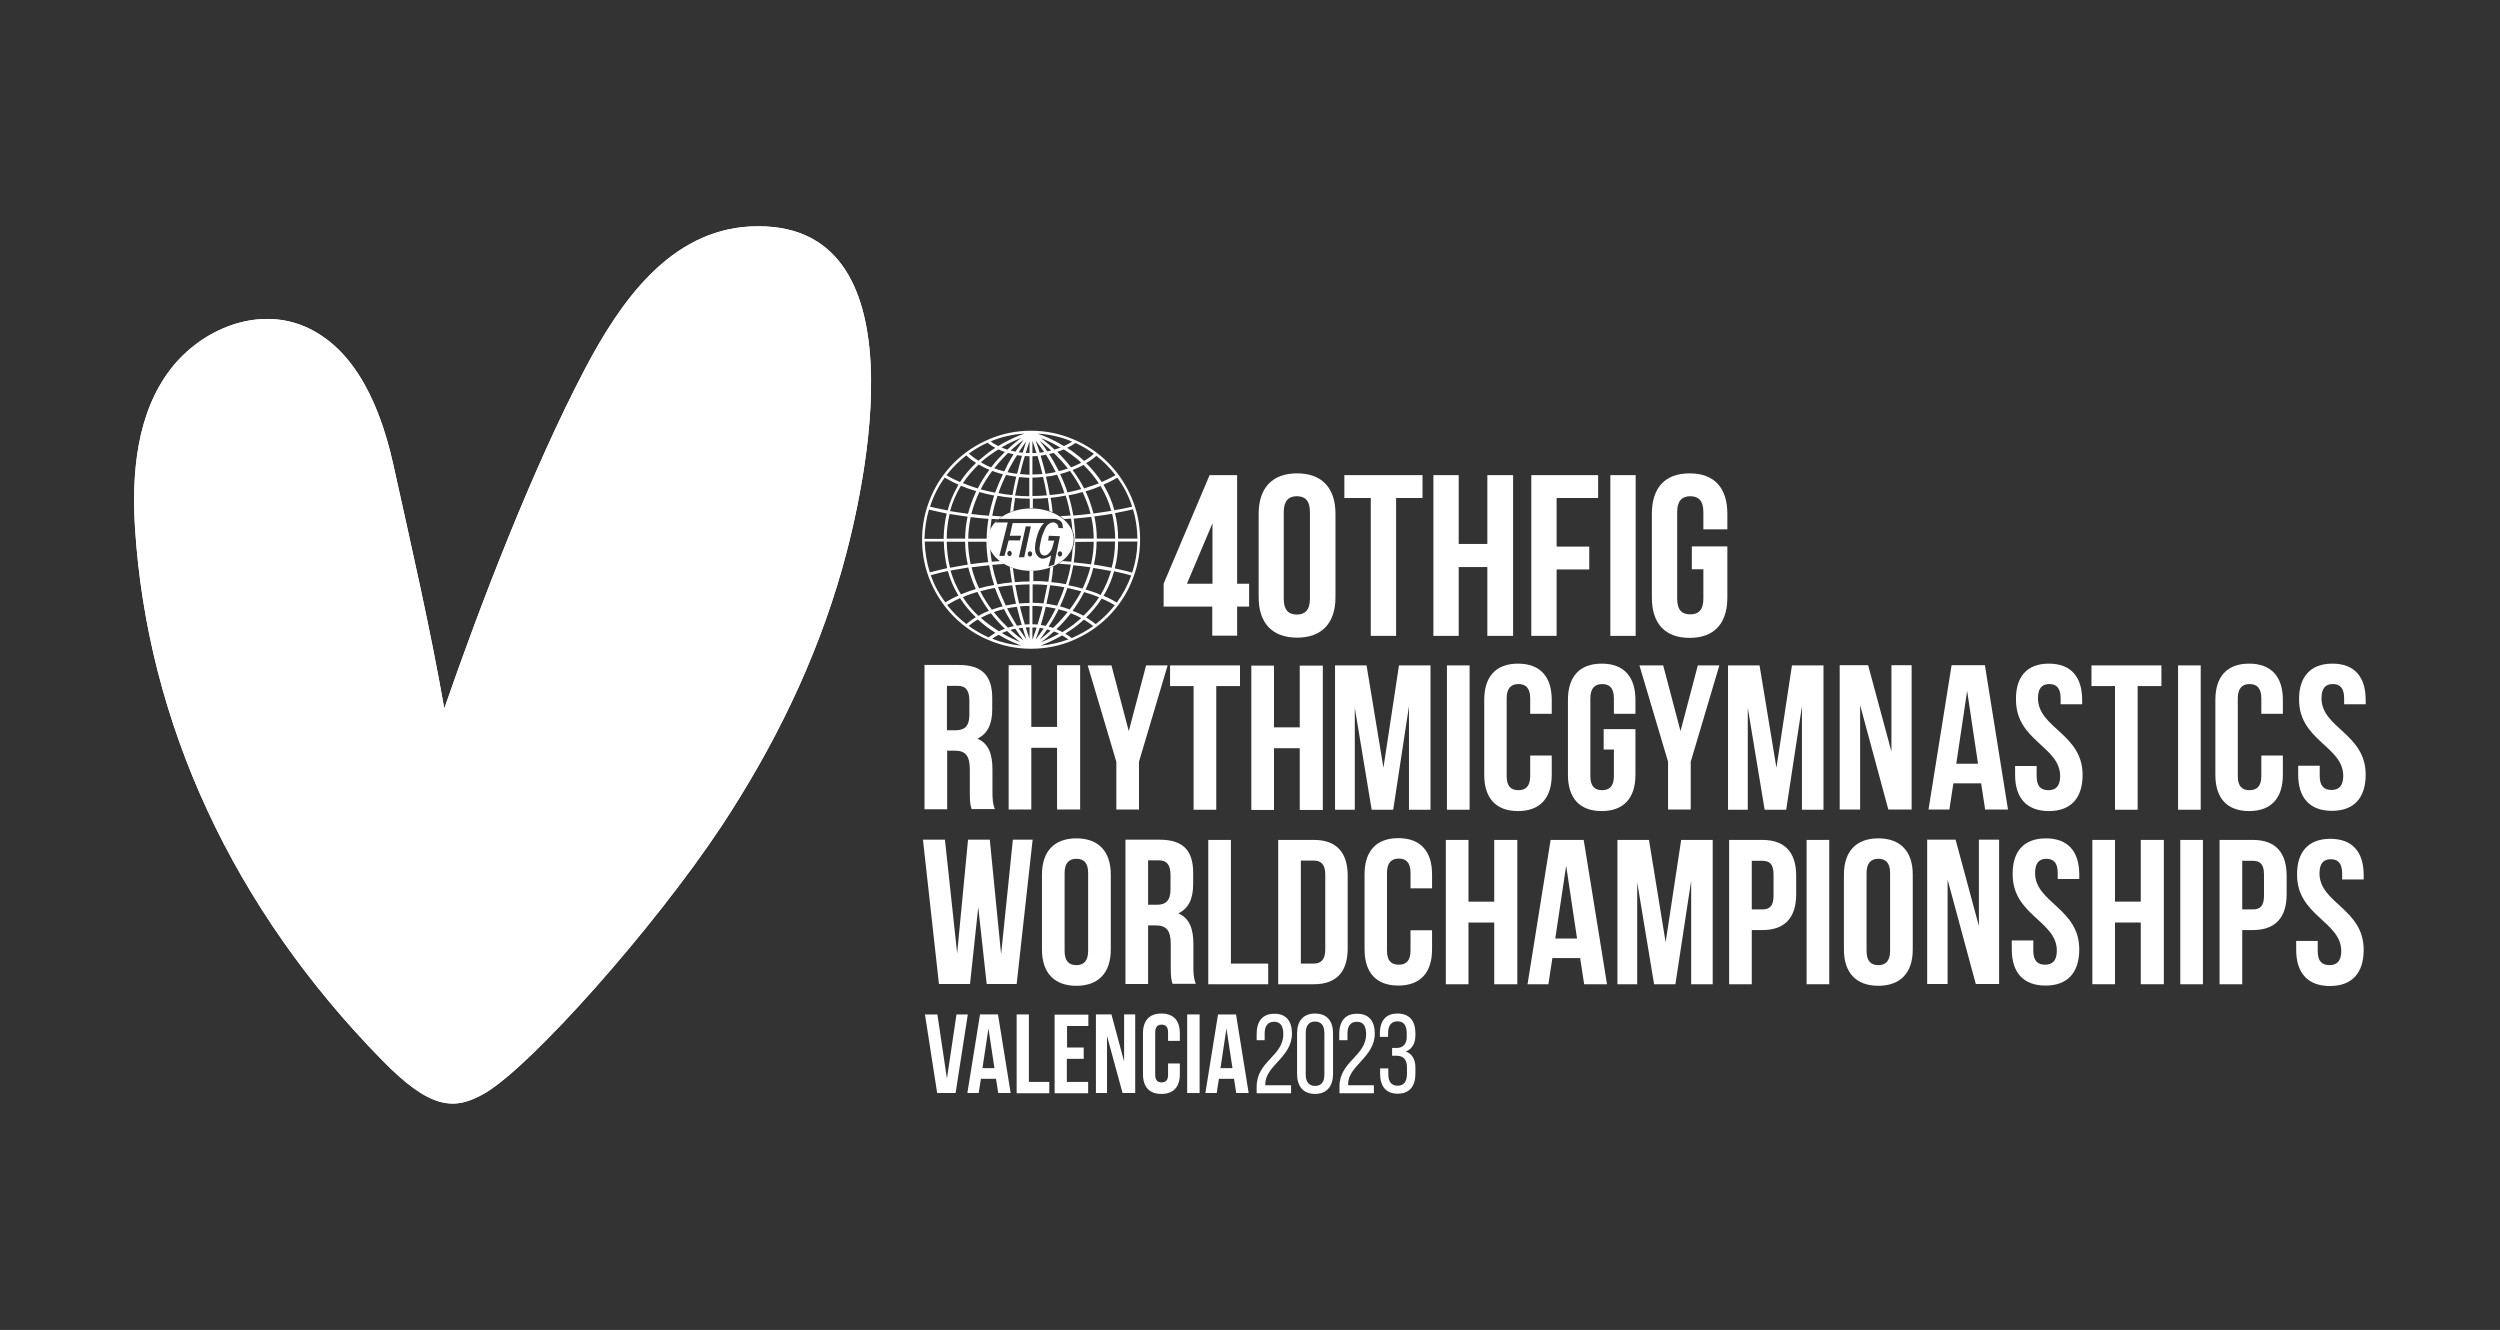 <?xml version="1.0" encoding="utf-8"?>
<!-- Generator: Adobe Illustrator 27.1.1, SVG Export Plug-In . SVG Version: 6.00 Build 0)  -->
<svg version="1.1" id="Layer_1" xmlns="http://www.w3.org/2000/svg" xmlns:xlink="http://www.w3.org/1999/xlink" x="0px" y="0px"
	 viewBox="0 0 1126 599" style="enable-background:new 0 0 1126 599;" xml:space="preserve">
<rect x="0" y="0" width="1126" height="599" fill="#333333" stroke="none"/>
<style type="text/css">
	.st0{fill:#BD2A2B;}
	.st1{fill:#007AC0;}
	.st2{fill:#AB3686;}
	.st3{fill:#6C3A8E;}
	
		.st4{clip-path:url(#SVGID_00000003105281635940224180000017423513634943223944_);fill:url(#SVGID_00000013190934385602223880000014908820567857057411_);}
	.st5{fill:#FFFFFF;stroke:#E95123;stroke-width:0.5;stroke-miterlimit:3.864;}
	.st6{fill:#E95123;}
	.st7{fill:#FFFFFF;}
	.st8{clip-path:url(#SVGID_00000168802791636562973790000007450467050746331564_);fill:#FFFFFF;}
	
		.st9{clip-path:url(#SVGID_00000052093328157887809250000001190221868953252002_);fill:url(#SVGID_00000093890913275750564210000009820415094008058810_);}
	.st10{fill:#FFFFFF;stroke:#E95123;stroke-width:2.07;stroke-miterlimit:3.864;}
	
		.st11{clip-path:url(#SVGID_00000181058436278262018730000010268939338074731695_);fill:url(#SVGID_00000071520798612515591860000005229540406438043067_);}
</style>
<g>
	<g>
		<path class="st7" d="M437.7,364.6c-0.6-1.7-0.9-2.7-0.9-8v-10.2c0-6-2-8.3-6.7-8.3h-3.5v26.4h-10.2v-65h15.4
			c10.6,0,15.1,4.9,15.1,14.9v5.1c0,6.7-2.1,11-6.7,13.2c5.1,2.1,6.8,7.1,6.8,13.8v10c0,3.2,0.1,5.5,1.1,7.9H437.7z M426.5,309v19.9
			h4c3.8,0,6.1-1.7,6.1-6.9v-6.4c0-4.6-1.6-6.7-5.2-6.7H426.5z"/>
		<path class="st7" d="M502.8,343.1l-12.9-43.4h10.7l7.8,29.6l7.8-29.6h9.7L513,343.1v21.5h-10.2V343.1z"/>
		<path class="st7" d="M527,299.7h31.5v9.3h-10.7v55.7h-10.2V309H527V299.7z"/>
		<path class="st7" d="M464.5,364.6h-10.2v-65h10.2v27.8h11.6v-27.8h10.4v65h-10.4v-27.8h-11.6V364.6z"/>
		<path class="st7" d="M623.1,345.8l7-46.1h14.2v65h-9.7v-46.6l-7.1,46.6h-9.7l-7.6-45.9v45.9h-8.9v-65h14.2L623.1,345.8z"/>
		<path class="st7" d="M651.7,299.7h10.2v65h-10.2V299.7z"/>
		<path class="st7" d="M698.9,340.4v8.6c0,10.4-5.2,16.3-15.2,16.3s-15.2-5.9-15.2-16.3v-33.8c0-10.4,5.2-16.3,15.2-16.3
			s15.2,5.9,15.2,16.3v6.3h-9.7v-7c0-4.6-2-6.4-5.3-6.4c-3.2,0-5.3,1.8-5.3,6.4v35.1c0,4.6,2,6.3,5.3,6.3c3.2,0,5.3-1.7,5.3-6.3
			v-9.3H698.9z"/>
		<path class="st7" d="M722.3,328.4h14.3V349c0,10.4-5.2,16.3-15.2,16.3s-15.2-5.9-15.2-16.3v-33.8c0-10.4,5.2-16.3,15.2-16.3
			s15.2,5.9,15.2,16.3v6.3h-9.7v-7c0-4.6-2-6.4-5.3-6.4c-3.2,0-5.3,1.8-5.3,6.4v35.1c0,4.6,2,6.3,5.3,6.3c3.2,0,5.3-1.7,5.3-6.3v-12
			h-4.6V328.4z"/>
		<path class="st7" d="M751.3,343.1l-12.9-43.4h10.7l7.8,29.6l7.8-29.6h9.7l-12.9,43.4v21.5h-10.2V343.1z"/>
		<path class="st7" d="M800.1,345.8l7-46.1h14.2v65h-9.7v-46.6l-7.1,46.6h-9.7l-7.6-45.9v45.9h-8.9v-65h14.2L800.1,345.8z"/>
		<path class="st7" d="M837.8,317.6v47h-9.2v-65h12.8l10.5,38.9v-38.9h9.1v65h-10.5L837.8,317.6z"/>
		<path class="st7" d="M904.4,364.6h-10.3l-1.8-11.8h-12.5l-1.8,11.8h-9.4l10.4-65H894L904.4,364.6z M881.1,344h9.8l-4.9-32.8
			L881.1,344z"/>
		<path class="st7" d="M922.8,298.9c9.9,0,15,5.9,15,16.3v2h-9.7v-2.7c0-4.6-1.9-6.4-5.1-6.4c-3.2,0-5.1,1.8-5.1,6.4
			C918,328,938,330.5,938,349c0,10.4-5.2,16.3-15.2,16.3c-10,0-15.2-5.9-15.2-16.3v-4h9.7v4.6c0,4.6,2,6.3,5.3,6.3
			c3.2,0,5.3-1.7,5.3-6.3c0-13.4-19.9-15.9-19.9-34.4C907.8,304.9,912.9,298.9,922.8,298.9z"/>
		<path class="st7" d="M942,299.7h31.5v9.3h-10.7v55.7h-10.2V309H942V299.7z"/>
		<path class="st7" d="M981,299.7h10.2v65H981V299.7z"/>
		<path class="st7" d="M1028.2,340.4v8.6c0,10.4-5.2,16.3-15.2,16.3c-10,0-15.2-5.9-15.2-16.3v-33.8c0-10.4,5.2-16.3,15.2-16.3
			c10,0,15.2,5.9,15.2,16.3v6.3h-9.7v-7c0-4.6-2-6.4-5.3-6.4c-3.2,0-5.3,1.8-5.3,6.4v35.1c0,4.6,2,6.3,5.3,6.3
			c3.2,0,5.3-1.7,5.3-6.3v-9.3H1028.2z"/>
		<path class="st7" d="M1050.5,298.9c9.9,0,15,5.9,15,16.3v2h-9.7v-2.7c0-4.6-1.9-6.4-5.1-6.4c-3.2,0-5.1,1.8-5.1,6.4
			c0,13.4,19.9,15.9,19.9,34.4c0,10.4-5.2,16.3-15.2,16.3c-10,0-15.2-5.9-15.2-16.3v-4h9.7v4.6c0,4.6,2,6.3,5.3,6.3
			c3.2,0,5.3-1.7,5.3-6.3c0-13.4-19.9-15.9-19.9-34.4C1035.4,304.9,1040.6,298.9,1050.5,298.9z"/>
		<path class="st7" d="M573.8,364.8h-10.2v-65h10.2v27.8h11.6v-27.8h10.4v65h-10.4v-27.8h-11.6V364.8z"/>
	</g>
	<g>
		<path class="st7" d="M440.6,408.6l-3.7,34.6h-14l-7.2-65h9.9l5.5,51.2l4.9-51.2h9.8l5.1,51.6l5.3-51.6h8.9l-7.2,65h-13.5
			L440.6,408.6z"/>
		<path class="st7" d="M469.3,393.9c0-10.4,5.5-16.3,15.5-16.3c10,0,15.5,5.9,15.5,16.3v33.8c0,10.4-5.5,16.3-15.5,16.3
			c-10,0-15.5-5.9-15.5-16.3V393.9z M479.5,428.3c0,4.6,2,6.4,5.3,6.4c3.2,0,5.3-1.8,5.3-6.4v-35.1c0-4.6-2-6.4-5.3-6.4
			c-3.2,0-5.3,1.8-5.3,6.4V428.3z"/>
		<path class="st7" d="M528.2,443.3c-0.6-1.7-0.9-2.7-0.9-8v-10.2c0-6-2-8.3-6.7-8.3h-3.5v26.4h-10.2v-65h15.4
			c10.6,0,15.1,4.9,15.1,14.9v5.1c0,6.7-2.1,11-6.7,13.2c5.1,2.1,6.8,7.1,6.8,13.8v10c0,3.2,0.1,5.5,1.1,7.9H528.2z M517.1,387.6
			v19.9h4c3.8,0,6.1-1.7,6.1-6.9v-6.4c0-4.6-1.6-6.7-5.2-6.7H517.1z"/>
		<path class="st7" d="M544.2,378.3h10.2V434h16.8v9.3h-27V378.3z"/>
		<path class="st7" d="M575.7,378.3h16.1c10.2,0,15.2,5.7,15.2,16.1v32.8c0,10.4-5,16.1-15.2,16.1h-16.1V378.3z M585.9,387.6V434
			h5.8c3.2,0,5.2-1.7,5.2-6.3v-33.8c0-4.6-1.9-6.3-5.2-6.3H585.9z"/>
		<path class="st7" d="M645,419v8.6c0,10.4-5.2,16.3-15.2,16.3s-15.2-5.9-15.2-16.3v-33.8c0-10.4,5.2-16.3,15.2-16.3
			s15.2,5.9,15.2,16.3v6.3h-9.7v-7c0-4.6-2-6.4-5.3-6.4c-3.2,0-5.3,1.8-5.3,6.4v35.1c0,4.6,2,6.3,5.3,6.3c3.2,0,5.3-1.7,5.3-6.3V419
			H645z"/>
		<path class="st7" d="M661.4,443.3h-10.2v-65h10.2v27.8H673v-27.8h10.4v65H673v-27.8h-11.6V443.3z"/>
		<path class="st7" d="M723.8,443.3h-10.3l-1.8-11.8h-12.5l-1.8,11.8h-9.4l10.4-65h14.9L723.8,443.3z M700.5,422.7h9.8l-4.9-32.8
			L700.5,422.7z"/>
		<path class="st7" d="M750.2,424.4l7-46.1h14.2v65h-9.7v-46.6l-7.1,46.6H745l-7.6-45.9v45.9h-8.9v-65h14.2L750.2,424.4z"/>
		<path class="st7" d="M809,394.4v8.4c0,10.4-5,16.1-15.2,16.1H789v24.4h-10.2v-65h15C804,378.3,809,384,809,394.4z M789,387.6v22
			h4.8c3.2,0,5-1.5,5-6.1v-9.7c0-4.6-1.8-6.1-5-6.1H789z"/>
		<path class="st7" d="M813.7,378.3h10.2v65h-10.2V378.3z"/>
		<path class="st7" d="M830.5,393.9c0-10.4,5.5-16.3,15.5-16.3s15.5,5.9,15.5,16.3v33.8c0,10.4-5.5,16.3-15.5,16.3
			s-15.5-5.9-15.5-16.3V393.9z M840.7,428.3c0,4.6,2,6.4,5.3,6.4c3.2,0,5.3-1.8,5.3-6.4v-35.1c0-4.6-2-6.4-5.3-6.4
			c-3.2,0-5.3,1.8-5.3,6.4V428.3z"/>
		<path class="st7" d="M877.2,396.2v47H868v-65h12.8l10.5,38.9v-38.9h9.1v65h-10.5L877.2,396.2z"/>
		<path class="st7" d="M921.5,377.6c9.9,0,15,5.9,15,16.3v2h-9.7v-2.7c0-4.6-1.9-6.4-5.1-6.4c-3.2,0-5.1,1.8-5.1,6.4
			c0,13.4,19.9,15.9,19.9,34.4c0,10.4-5.2,16.3-15.2,16.3c-10,0-15.2-5.9-15.2-16.3v-4h9.7v4.6c0,4.6,2,6.3,5.3,6.3
			c3.2,0,5.3-1.7,5.3-6.3c0-13.4-19.9-15.9-19.9-34.4C906.4,383.5,911.5,377.6,921.5,377.6z"/>
		<path class="st7" d="M952.6,443.3h-10.2v-65h10.2v27.8h11.6v-27.8h10.4v65h-10.4v-27.8h-11.6V443.3z"/>
		<path class="st7" d="M982,378.3h10.2v65H982V378.3z"/>
		<path class="st7" d="M1029.9,394.4v8.4c0,10.4-5,16.1-15.2,16.1h-4.8v24.4h-10.2v-65h15C1024.9,378.3,1029.9,384,1029.9,394.4z
			 M1009.9,387.6v22h4.8c3.2,0,5-1.5,5-6.1v-9.7c0-4.6-1.8-6.1-5-6.1H1009.9z"/>
		<path class="st7" d="M1049.6,377.8c9.9,0,15,5.9,15,16.3v2h-9.7v-2.7c0-4.6-1.9-6.4-5.1-6.4c-3.2,0-5.1,1.8-5.1,6.4
			c0,13.4,19.9,15.9,19.9,34.4c0,10.4-5.2,16.3-15.2,16.3c-10,0-15.2-5.9-15.2-16.3v-4h9.7v4.6c0,4.6,2,6.3,5.3,6.3
			c3.2,0,5.3-1.7,5.3-6.3c0-13.4-19.9-15.9-19.9-34.4C1034.5,383.8,1039.6,377.8,1049.6,377.8z"/>
	</g>
	<g>
		<g>
			<path class="st7" d="M426.5,485.8l4.3-28.9h5.1l-5.5,35.4h-8.3l-5.5-35.4h5.6L426.5,485.8z"/>
			<path class="st7" d="M455.2,492.3h-5.6l-1-6.4h-6.8l-1,6.4h-5.1l5.7-35.4h8.1L455.2,492.3z M442.5,481.1h5.4l-2.7-17.9
				L442.5,481.1z"/>
			<path class="st7" d="M457.8,456.9h5.6v30.4h9.2v5.1h-14.7V456.9z"/>
			<path class="st7" d="M480.5,471.8h7.6v5.1h-7.6v10.4h9.6v5.1H475v-35.4h15.2v5.1h-9.6V471.8z"/>
			<path class="st7" d="M498.6,466.6v25.7h-5v-35.4h7l5.7,21.2v-21.2h5v35.4h-5.7L498.6,466.6z"/>
			<path class="st7" d="M531.4,479.1v4.7c0,5.7-2.8,8.9-8.3,8.9c-5.5,0-8.3-3.2-8.3-8.9v-18.4c0-5.7,2.8-8.9,8.3-8.9
				c5.5,0,8.3,3.2,8.3,8.9v3.4h-5.3V465c0-2.5-1.1-3.5-2.9-3.5c-1.8,0-2.9,1-2.9,3.5v19.1c0,2.5,1.1,3.4,2.9,3.4
				c1.8,0,2.9-0.9,2.9-3.4v-5.1H531.4z"/>
			<path class="st7" d="M534.7,456.9h5.6v35.4h-5.6V456.9z"/>
			<path class="st7" d="M562.4,492.3h-5.6l-1-6.4H549l-1,6.4h-5.1l5.7-35.4h8.1L562.4,492.3z M549.7,481.1h5.4l-2.7-17.9
				L549.7,481.1z"/>
			<path class="st7" d="M581.9,465.5c0,10.7-12,14.5-12,22.7v0.6h11.6v3.6H566v-3c0-11.4,12-13.7,12-23.6c0-3.6-1.2-5.6-4.2-5.6
				c-2.9,0-4.2,2.1-4.2,5.2v3.1H566v-2.9c0-5.4,2.5-9,7.9-9C579.4,456.5,581.9,460.1,581.9,465.5z"/>
			<path class="st7" d="M584.2,465.4c0-5.4,2.7-8.9,8.1-8.9c5.5,0,8.1,3.5,8.1,8.9v18.3c0,5.4-2.7,9-8.1,9c-5.4,0-8.1-3.5-8.1-9
				V465.4z M588.1,484c0,3.2,1.4,5.1,4.2,5.1c2.9,0,4.2-1.9,4.2-5.1v-18.7c0-3.2-1.3-5.2-4.2-5.2c-2.8,0-4.2,1.9-4.2,5.2V484z"/>
			<path class="st7" d="M619.2,465.5c0,10.7-12,14.5-12,22.7v0.6h11.6v3.6h-15.5v-3c0-11.4,12-13.7,12-23.6c0-3.6-1.2-5.6-4.2-5.6
				c-2.9,0-4.2,2.1-4.2,5.2v3.1h-3.7v-2.9c0-5.4,2.5-9,7.9-9C616.7,456.5,619.2,460.1,619.2,465.5z"/>
			<path class="st7" d="M637.5,465.4v0.9c0,3.6-1.5,6.2-4.3,7.3c3,1.1,4.3,3.8,4.3,7.3v2.7c0,5.4-2.5,9-8,9c-5.4,0-7.9-3.5-7.9-9
				v-2.4h3.7v2.7c0,3.2,1.3,5.1,4.2,5.1c2.9,0,4.2-1.9,4.2-5.5v-2.7c0-3.5-1.5-5.2-4.5-5.3H627v-3.5h2.3c2.6-0.1,4.3-1.8,4.3-4.9
				v-1.6c0-3.6-1.3-5.5-4.2-5.5c-2.8,0-4.2,2-4.2,5.2v1.8h-3.7v-1.6c0-5.4,2.5-8.9,7.9-8.9C635,456.5,637.5,460,637.5,465.4z"/>
		</g>
	</g>
	<g>
		<defs>
			<path id="SVGID_00000122686698530869730710000012377536478059257235_" d="M60.8,237.6c-1.5-24.2,0.7-51.5,16.1-71.4
				c13.7-17.8,38.6-28.3,60.2-19.2c19,8.1,32.7,28.8,40.1,62.5c8.8,39.8,16.5,73.2,22.9,109.6c16.5-47.6,39.9-108.3,63.4-153
				c15.9-30.2,38.2-62.3,74.6-64.1c78.3-3.7,52,116.2,41.1,154.5c-11.8,41.4-30.6,79.8-54.3,115.7c-30.5,46-85.4,107.7-106.4,120.1
				c-14,8.2-24.8,7.3-46.5-14.9C105.3,409.4,66.4,326.1,60.8,237.6z"/>
		</defs>
		<use xlink:href="#SVGID_00000122686698530869730710000012377536478059257235_"  style="overflow:visible;fill:#FFFFFF;"/>
		<clipPath id="SVGID_00000019639099860328047730000007119817148129972396_">
			<use xlink:href="#SVGID_00000122686698530869730710000012377536478059257235_"  style="overflow:visible;"/>
		</clipPath>
		
			<rect x="-21.6" y="65.1" style="clip-path:url(#SVGID_00000019639099860328047730000007119817148129972396_);fill:#FFFFFF;" width="551.8" height="582"/>
	</g>
	<g>
		<g>
			<path class="st7" d="M524.1,262.9l20.7-48.9h12.4v48.9h5.4v10.3h-5.4v13.1h-11.2v-13.1h-21.9V262.9z M546.1,262.9v-27.2
				l-11.5,27.2H546.1z"/>
			<path class="st7" d="M566.9,231.4c0-11.6,6.1-18.2,17.3-18.2s17.3,6.6,17.3,18.2V269c0,11.6-6.1,18.2-17.3,18.2
				s-17.3-6.6-17.3-18.2V231.4z M578.2,269.7c0,5.2,2.3,7.1,5.9,7.1c3.6,0,5.9-2,5.9-7.1v-39.1c0-5.2-2.3-7.1-5.9-7.1
				c-3.6,0-5.9,2-5.9,7.1V269.7z"/>
			<path class="st7" d="M605.5,214h35.2v10.3h-11.9v62.1h-11.4v-62.1h-11.9V214z"/>
			<path class="st7" d="M657,286.4h-11.4V214H657v31h12.9v-31h11.6v72.4h-11.6v-31H657V286.4z"/>
		</g>
		<path class="st7" d="M701.1,246.2h14.7v10.3h-14.7v29.9h-11.4V214h30.1v10.3h-18.7V246.2z"/>
		<path class="st7" d="M725.3,214h11.4v72.4h-11.4V214z"/>
		<path class="st7" d="M762,246.1H778v23c0,11.6-5.8,18.2-17,18.2c-11.2,0-17-6.6-17-18.2v-37.7c0-11.6,5.8-18.2,17-18.2
			c11.2,0,17,6.6,17,18.2v7h-10.8v-7.8c0-5.2-2.3-7.1-5.9-7.1c-3.6,0-5.9,2-5.9,7.1v39.1c0,5.2,2.3,7,5.9,7c3.6,0,5.9-1.9,5.9-7
			v-13.3H762V246.1z"/>
	</g>
</g>
<g>
	<g>
		<defs>
			<path id="SVGID_00000017486951120302834020000003619193073034504632_" d="M60.8-389.4c-1.5-24.2,0.7-51.5,16.1-71.4
				c13.7-17.8,38.6-28.3,60.2-19.2c19,8.1,32.7,28.8,40.1,62.5c8.8,39.8,16.5,73.2,22.9,109.6c16.5-47.6,39.9-108.3,63.4-153
				c15.9-30.2,38.2-62.3,74.6-64.1c78.3-3.7,52,116.2,41.1,154.5c-11.8,41.4-30.6,79.8-54.3,115.7c-30.5,46-85.4,107.7-106.4,120.1
				c-14,8.2-24.8,7.3-46.5-14.9C105.3-217.5,66.4-300.8,60.8-389.4z"/>
		</defs>
		<clipPath id="SVGID_00000104694753822567428820000009219093694757091996_">
			<use xlink:href="#SVGID_00000017486951120302834020000003619193073034504632_"  style="overflow:visible;"/>
		</clipPath>
		
			<linearGradient id="SVGID_00000008144895671726976950000011660410670071475593_" gradientUnits="userSpaceOnUse" x1="-1811.736" y1="-346.968" x2="-1448.432" y2="-198.247" gradientTransform="matrix(-1 0 0 1 -1371.442 0)">
			<stop  offset="9.327760e-02" style="stop-color:#DA353E"/>
			<stop  offset="0.87" style="stop-color:#BD2A2B"/>
		</linearGradient>
		
			<rect x="-21.6" y="-561.8" style="clip-path:url(#SVGID_00000104694753822567428820000009219093694757091996_);fill:url(#SVGID_00000008144895671726976950000011660410670071475593_);" width="551.8" height="582"/>
	</g>
</g>
<g>
	<g>
		<path class="st7" d="M509.6,224c-2.5-5.8-6-11.1-10.5-15.6c-4.5-4.5-9.8-8.1-15.6-10.5c-6.1-2.6-12.5-3.9-19.1-3.9
			c-6.6,0-13.1,1.3-19.1,3.9c-5.8,2.5-11.1,6-15.6,10.5c-4.5,4.5-8.1,9.8-10.5,15.6c-2.6,6.1-3.9,12.5-3.9,19.1
			c0,6.6,1.3,13.1,3.9,19.1c2.5,5.8,6,11.1,10.5,15.6c4.5,4.5,9.8,8.1,15.6,10.5c6.1,2.6,12.5,3.9,19.1,3.9c6.6,0,13.1-1.3,19.1-3.9
			c5.8-2.5,11.1-6,15.6-10.5c4.5-4.5,8.1-9.8,10.5-15.6c2.6-6.1,3.9-12.5,3.9-19.1C513.5,236.4,512.2,230,509.6,224z M512.3,242.6
			l-8.7,0c0-4-0.5-7.8-1.4-11.5c4.4-0.8,7.2-1.5,8.1-1.7C511.6,233.6,512.2,238,512.3,242.6z M492.5,231.3c-0.8-3.1-1.8-6.1-3.1-9
			c-0.1-0.3-0.3-0.7-0.5-1c1.5-0.4,2.8-0.9,4-1.3c1-0.4,1.9-0.7,2.8-1.1c2,3.3,3.7,7,4.8,11.2C498.2,230.4,495.5,230.9,492.5,231.3z
			 M500.9,231.4c0.8,3.4,1.3,7.2,1.4,11.2l-8.3,0c0-3.4-0.4-6.7-1.1-10C495.9,232.2,498.6,231.8,500.9,231.4z M492.4,218.6
			c-1.2,0.4-2.6,0.9-4.1,1.4c-1.5-2.9-3.2-5.6-5.2-8.3c1.2-0.5,2.3-1,3.2-1.4c0.6-0.3,1.1-0.6,1.7-0.9c2.4,2.3,4.8,5.1,6.9,8.3
			C494.2,218,493.3,218.3,492.4,218.6z M485.8,209c-1,0.5-2.1,1-3.4,1.5c-0.9-1.2-1.9-2.4-3-3.6c-1.1-1.2-2.1-2.3-3.2-3.4
			c0.9-0.3,1.8-0.6,2.5-0.9c0.1-0.1,0.3-0.1,0.4-0.2c1.4,0.9,2.8,1.8,4.2,2.9c1.2,0.9,2.5,1.9,3.7,3.1
			C486.6,208.6,486.2,208.8,485.8,209z M481,211c-1.3,0.4-2.6,0.9-4.1,1.2c-0.7-1.4-1.5-2.9-2.3-4.3c-0.7-1.2-1.4-2.4-2.1-3.4
			c0.7-0.2,1.5-0.4,2.1-0.5c1.2,1.2,2.4,2.4,3.7,3.8C479.2,208.8,480.1,209.9,481,211z M475,202.5c-2.3-2.2-4.5-3.9-6.2-5.2
			c2.4,0.9,5.5,2.3,8.8,4.3C476.8,201.9,476,202.2,475,202.5z M473.5,202.9c-0.6,0.1-1.2,0.3-1.8,0.4c-1.2-1.9-2.4-3.5-3.4-4.8
			C469.8,199.7,471.6,201.2,473.5,202.9z M473.4,208.7c0.7,1.2,1.4,2.5,2.1,3.9c-1.4,0.3-3,0.6-4.6,0.8c-0.4-1.5-0.7-3-1.1-4.3
			c-0.4-1.4-0.8-2.7-1.1-3.9c0.8-0.1,1.6-0.2,2.4-0.4C471.9,206,472.6,207.3,473.4,208.7z M476.1,213.8c1.2,2.5,2.3,5.2,3.3,8.3
			c-2.1,0.4-4.3,0.7-6.6,0.9c-0.5-3-1.1-5.8-1.7-8.3C473,214.5,474.6,214.2,476.1,213.8z M477.5,213.5c1.6-0.4,3.1-0.9,4.4-1.4
			c1.8,2.4,3.6,5.2,5.1,8.2c-1.9,0.5-3.9,1-6.2,1.5C479.9,219,478.8,216.3,477.5,213.5z M487.6,221.6c1.4,3,2.7,6.3,3.6,9.8
			c-2.4,0.3-5,0.6-7.8,0.8c-0.5-3-1.2-6-2.1-8.9c0-0.1,0-0.1-0.1-0.2C483.5,222.7,485.7,222.2,487.6,221.6z M491.5,232.8
			c0.7,3.1,1.1,6.4,1.1,9.8l-8.3,0c0-3-0.3-6-0.7-9C486.4,233.3,489,233.1,491.5,232.8z M492.6,244c0,3.6-0.5,7-1.2,10.2
			c-2.4-0.3-5-0.7-7.8-0.9c0.5-3.1,0.7-6.2,0.7-9.2L492.6,244z M491.1,255.5c-0.9,3.5-2.1,6.6-3.5,9.6c-1.9-0.5-4.1-1.1-6.4-1.5
			c0-0.1,0.1-0.2,0.1-0.3c0.9-2.9,1.6-5.8,2.1-8.7C486.1,254.8,488.7,255.2,491.1,255.5z M487,266.3c-1.6,3.1-3.4,5.8-5.2,8.2
			c-1.4-0.5-2.9-1-4.4-1.4c1.3-2.7,2.4-5.5,3.4-8.3C483,265.3,485.1,265.8,487,266.3z M476.1,272.8c-1.6-0.4-3.1-0.6-4.8-0.9
			c0.6-2.5,1.2-5.3,1.7-8.3c2.3,0.2,4.4,0.5,6.4,0.9C478.4,267.6,477.2,270.4,476.1,272.8z M470,271.8c-1.6-0.2-3.3-0.3-4.9-0.3
			v-8.3c2.3,0,4.5,0.1,6.6,0.3C471.1,266.5,470.5,269.3,470,271.8z M469.6,273.2c-0.4,1.4-0.7,2.8-1.1,4c-0.4,1.5-0.8,2.9-1.2,4.1
			c-0.8-0.1-1.5-0.1-2.3-0.1v-8.3C466.6,272.9,468.2,273,469.6,273.2z M469.9,277.6c0.4-1.3,0.7-2.7,1.1-4.3
			c1.6,0.2,3.1,0.5,4.5,0.8c-0.7,1.4-1.4,2.6-2,3.8c-0.8,1.5-1.7,2.8-2.5,4c-0.7-0.2-1.5-0.3-2.2-0.4
			C469.1,280.3,469.5,279,469.9,277.6z M474.6,278.6c0.8-1.4,1.5-2.8,2.2-4.2c1.5,0.4,2.8,0.8,4.1,1.2c-0.9,1.1-1.7,2.1-2.6,3.1
			c-1.3,1.5-2.7,2.9-4,4.1c-0.6-0.2-1.3-0.4-2-0.6C473.1,281.1,473.8,279.9,474.6,278.6z M474.7,284.4c0.8,0.3,1.6,0.6,2.3,1
			c-3.1,1.7-5.9,3-8.1,3.9C470.5,288.1,472.5,286.4,474.7,284.4z M475.8,283.4c1.2-1.1,2.4-2.4,3.6-3.7c1-1.2,2-2.3,2.9-3.5
			c1.8,0.7,3.3,1.4,4.7,2.2c-1.2,1-2.4,2-3.6,3c-1.6,1.2-3.3,2.3-4.9,3.3C477.6,284.2,476.7,283.8,475.8,283.4z M484.6,275.7
			c-0.5-0.2-1-0.4-1.5-0.6c2-2.7,3.7-5.5,5.2-8.4c1.5,0.4,2.9,0.9,4.1,1.3c0.9,0.3,1.8,0.7,2.6,1c-1.9,3-4.3,5.8-7,8.3
			C487,276.8,485.8,276.2,484.6,275.7z M492.9,266.8c-1.2-0.4-2.5-0.9-4-1.3c0.2-0.3,0.3-0.7,0.5-1c1.3-2.8,2.3-5.8,3-8.7
			c3,0.5,5.7,0.9,8,1.4c-1.1,3.8-2.7,7.4-4.7,10.8C494.9,267.5,493.9,267.1,492.9,266.8z M497.5,255.1c-1.4-0.3-3-0.5-4.8-0.8
			c0.8-3.4,1.2-6.9,1.2-10.4l8.3,0c0,4.1-0.5,8.1-1.5,11.8C499.8,255.5,498.7,255.3,497.5,255.1z M509.9,228.2
			c-0.9,0.2-3.7,0.9-8,1.6c-1-3.8-2.5-7.3-4.4-10.6c-0.2-0.3-0.3-0.6-0.5-0.9c3.7-1.6,5.8-2.9,6.2-3.2
			C506.1,219,508.4,223.4,509.9,228.2z M493.8,205.3c3.2,2.5,6.1,5.4,8.6,8.7c-0.6,0.4-2.7,1.6-6.2,3.1c-2-3-4.3-5.9-7-8.5
			C492.1,206.9,493.6,205.5,493.8,205.3C493.8,205.3,493.8,205.3,493.8,205.3z M484.1,199.7L484.1,199.7c0.1-0.1,0.2-0.1,0.3-0.2
			c3,1.4,5.7,3,8.3,4.9c-0.4,0.4-1.9,1.7-4.4,3.2c-1.3-1.2-2.7-2.4-4.2-3.5c-1.2-0.9-2.3-1.7-3.5-2.4
			C482.8,200.7,484,199.8,484.1,199.7z M482.9,198.9c-0.6,0.4-1.9,1.2-3.7,2c-4.8-2.9-9.2-4.7-11.9-5.6
			C472.8,195.6,478,196.8,482.9,198.9z M470.3,203.6c-0.7,0.1-1.3,0.2-2,0.3c-0.7-2.2-1.3-4.1-1.9-5.5
			C467.5,199.7,468.8,201.5,470.3,203.6z M465,198.6c0.5,1.4,1.2,3.2,1.8,5.4c-0.6,0-1.2,0.1-1.8,0.1V198.6z M465,205.5
			c0.8,0,1.5-0.1,2.3-0.1c0.4,1.3,0.8,2.7,1.2,4.1c0.3,1.2,0.7,2.6,1,4c-1.4,0.1-2.9,0.2-4.5,0.2V205.5z M465,215.1
			c1.7,0,3.3-0.1,4.8-0.3c0.6,2.5,1.2,5.3,1.7,8.3c-2.1,0.2-4.2,0.3-6.5,0.3V215.1z M455.3,209.7c0.9-1.7,1.9-3.3,2.8-4.7
			c0.7,0.1,1.4,0.2,2.2,0.3c-0.4,1.4-0.9,3-1.3,4.7c-0.3,1.1-0.6,2.2-0.9,3.4c-1.5-0.2-2.9-0.4-4.3-0.7
			C454.2,211.6,454.8,210.6,455.3,209.7z M452.3,212.3c-1.7-0.4-3.2-0.9-4.5-1.4c0.9-1.1,1.7-2.1,2.5-3c1.3-1.4,2.5-2.7,3.7-3.9
			c0.8,0.2,1.6,0.4,2.5,0.6c-0.8,1.3-1.7,2.8-2.5,4.3C453.5,210.1,452.9,211.2,452.3,212.3z M457.4,203.4c-0.8-0.1-1.5-0.3-2.2-0.5
			c2.2-2,4.2-3.6,5.8-4.8C460,199.5,458.8,201.3,457.4,203.4z M453.7,202.5c-1-0.3-1.9-0.6-2.6-1c3.4-2,6.5-3.3,8.8-4.3
			C458.2,198.6,456,200.3,453.7,202.5z M452.6,203.6c-1.1,1.1-2.2,2.2-3.3,3.4c-1,1.1-2,2.3-2.9,3.5c-1.3-0.5-2.4-1-3.4-1.6
			c-0.4-0.2-0.9-0.5-1.2-0.7c1.1-1,2.3-2,3.6-2.9c1.4-1.1,2.9-2,4.3-2.9C450.5,202.8,451.5,203.2,452.6,203.6z M442.4,210.1
			c0.9,0.5,2,1,3.2,1.5c-2,2.7-3.8,5.5-5.2,8.4c-1.5-0.5-2.9-0.9-4.1-1.4c-0.9-0.3-1.8-0.7-2.6-1c2-3,4.4-5.8,7.1-8.4
			C441.3,209.5,441.8,209.8,442.4,210.1z M435.7,219.9c1.2,0.4,2.5,0.9,4,1.3c-0.2,0.4-0.3,0.7-0.5,1.1c-1.3,3-2.4,6-3.2,9.1
			c-3.1-0.4-5.8-0.8-8.1-1.2c1.1-4,2.7-7.8,4.9-11.4C433.8,219.1,434.7,219.5,435.7,219.9z M430.4,231.9c1.6,0.3,3.4,0.5,5.4,0.8
			c-0.7,3.3-1.1,6.6-1.1,9.9l-8.3,0c0-3.9,0.5-7.6,1.3-11.1C428.5,231.6,429.4,231.8,430.4,231.9z M434.7,244
			c0,3.5,0.4,6.9,1.2,10.3c-1.9,0.3-3.7,0.6-5.2,0.9c-1,0.2-1.9,0.4-2.8,0.5c-0.9-3.5-1.4-7.4-1.5-11.7L434.7,244z M430.9,256.5
			c1.5-0.3,3.3-0.6,5.2-0.9c0.8,3.1,1.8,6.1,3.1,9c0.1,0.2,0.2,0.5,0.3,0.7c-1.6,0.5-3.1,1-4.4,1.5c-0.8,0.3-1.6,0.6-2.3,0.9
			c-1.9-3.1-3.5-6.7-4.7-10.7C429.1,256.8,430,256.6,430.9,256.5z M435.7,268.1c1.3-0.5,2.8-1,4.5-1.5c1.5,2.9,3.2,5.7,5.2,8.5
			c-1.2,0.5-2.2,0.9-3.1,1.4c-0.6,0.3-1.1,0.6-1.6,0.9c-2.5-2.3-4.9-5.1-7-8.4C434.3,268.6,435,268.4,435.7,268.1z M442.9,277.7
			c1-0.5,2.1-1,3.4-1.5c1,1.3,2,2.5,3.1,3.7c1.1,1.2,2.1,2.3,3.2,3.3c-1,0.4-1.9,0.7-2.6,1.1c0,0-0.1,0-0.1,0
			c-1.4-0.9-2.9-1.9-4.4-3c-1.2-0.9-2.5-1.9-3.7-3C442.1,278.1,442.5,277.9,442.9,277.7z M453.6,284.2c2.2,2.1,4.3,3.8,6,5
			c-2.3-0.9-5.3-2.2-8.4-4.1C451.9,284.8,452.7,284.5,453.6,284.2z M450.3,278.9c-0.9-1-1.8-2.1-2.7-3.2c1.4-0.5,2.9-1,4.6-1.4
			c0.6,1.2,1.2,2.4,1.9,3.5c0.8,1.5,1.7,2.9,2.5,4.2c-0.9,0.2-1.8,0.4-2.6,0.7C452.8,281.5,451.6,280.3,450.3,278.9z M455.3,277.2
			c-0.5-1-1.1-2-1.7-3.2c1.4-0.3,2.8-0.5,4.4-0.7c0.3,1.2,0.6,2.4,0.9,3.5c0.4,1.7,0.9,3.2,1.3,4.7c-0.8,0.1-1.5,0.2-2.2,0.3
			C457.1,280.3,456.2,278.8,455.3,277.2z M453,272.7c-1.2-2.5-2.4-5.3-3.5-8.3c2-0.3,4.1-0.6,6.4-0.8c0.5,3,1.1,5.8,1.7,8.3
			C456,272.2,454.5,272.4,453,272.7z M451.6,273.1c-1.8,0.4-3.4,1-4.9,1.5c-1.8-2.4-3.6-5.2-5.2-8.3c2-0.5,4.2-1.1,6.6-1.5
			C449.1,267.5,450.3,270.3,451.6,273.1z M441,265c-1.4-2.9-2.6-6.1-3.4-9.5c2.4-0.3,5-0.6,7.9-0.9c0.5,2.6,1.1,5.2,2,7.9
			c0.1,0.3,0.2,0.7,0.3,1C445.2,263.9,443,264.4,441,265z M437.2,254.1c-0.7-3.2-1.1-6.5-1.2-10.1l8.3,0c0,3,0.3,6.1,0.8,9.2
			C442.3,253.4,439.6,253.8,437.2,254.1z M436.1,242.6c0-3.4,0.5-6.7,1.1-9.7c2.4,0.3,5.1,0.6,8,0.8c-0.5,3-0.8,6-0.8,8.9
			L436.1,242.6z M437.5,231.5c0.9-3.6,2.2-6.9,3.6-9.9c2,0.6,4.2,1.1,6.7,1.6c-0.1,0.4-0.3,0.8-0.4,1.2c-0.8,2.7-1.5,5.3-2,7.9
			C442.6,232.1,439.9,231.8,437.5,231.5z M441.7,220.4c1.6-3.1,3.4-5.9,5.2-8.3c1.4,0.5,3,1.1,4.8,1.5c-1.3,2.8-2.5,5.6-3.5,8.3
			C445.9,221.5,443.7,220.9,441.7,220.4z M453.1,213.9c1.4,0.3,3,0.6,4.6,0.8c-0.6,2.6-1.2,5.3-1.7,8.3c-2.2-0.2-4.3-0.5-6.3-0.9
			C450.7,219.2,451.9,216.4,453.1,213.9z M459,214.9c1.5,0.1,3,0.2,4.6,0.3v8.3c-2.2,0-4.3-0.1-6.4-0.3
			C457.8,220.2,458.4,217.4,459,214.9z M459.4,213.5c0.3-1.1,0.6-2.2,0.8-3.2c0.5-1.8,0.9-3.4,1.4-4.9c0.7,0,1.4,0.1,2.1,0.1v8.3
			C462.2,213.7,460.7,213.7,459.4,213.5z M462,204c0.6-2,1.2-3.8,1.7-5.2v5.2C463.1,204.1,462.5,204.1,462,204z M460.6,203.9
			c-0.6-0.1-1.2-0.1-1.8-0.2c1.3-2,2.5-3.6,3.4-4.9C461.8,200.2,461.2,201.9,460.6,203.9z M461.4,195.3c-2.7,0.9-7.1,2.7-11.8,5.6
			c-1.6-0.8-2.8-1.6-3.4-2.1C450.9,196.8,456,195.6,461.4,195.3z M444.8,199.4c0.4,0.4,1.6,1.3,3.5,2.3c-1.2,0.8-2.4,1.6-3.6,2.5
			c-1.4,1.1-2.7,2.2-4,3.3c-2.3-1.4-3.7-2.7-4.3-3.2C438.9,202.4,441.8,200.7,444.8,199.4z M435.2,205.1c0.4,0.4,1.9,1.8,4.4,3.4
			c-2.8,2.7-5.2,5.5-7.2,8.6c-3.3-1.4-5.4-2.6-6.1-3.1C428.9,210.7,431.9,207.7,435.2,205.1z M425.5,215.1c0.7,0.4,2.8,1.7,6.2,3.2
			c-0.2,0.3-0.4,0.6-0.5,0.9c-1.9,3.4-3.4,6.9-4.4,10.7c-4.3-0.8-7-1.5-7.9-1.7C420.4,223.4,422.7,219,425.5,215.1z M418.4,229.5
			c0.8,0.2,3.5,0.9,8,1.8c-0.9,3.6-1.3,7.4-1.4,11.4l-8.6,0C416.5,238.1,417.2,233.6,418.4,229.5z M418.8,257.8
			c-1.4-4.4-2.2-9-2.3-13.9l8.6,0c0.1,4.2,0.6,8.2,1.5,12C422.6,256.8,419.9,257.5,418.8,257.8z M419.2,259.1
			c1.1-0.3,3.7-1.1,7.7-1.9c1,3.6,2.4,7,4.3,10.2c0.2,0.3,0.3,0.6,0.5,0.8c-3.1,1.4-5,2.6-5.9,3.1
			C423,267.7,420.8,263.6,419.2,259.1z M426.6,272.5c0.9-0.6,2.8-1.7,5.8-3.1c2,3.1,4.3,5.9,7.1,8.6c-2.2,1.3-3.6,2.5-4.2,3.1
			C432,278.6,429.1,275.7,426.6,272.5z M436.3,281.9c0.7-0.6,2.1-1.7,4.1-2.9c1.3,1.2,2.7,2.3,4.1,3.4c1.3,0.9,2.5,1.8,3.8,2.6
			c-1.5,0.9-2.5,1.7-3,2.1C442.2,285.7,439.2,284,436.3,281.9z M446.9,287.7c0.6-0.5,1.5-1.1,2.9-1.8c3.9,2.4,7.6,3.9,10.2,4.9
			C455.4,290.4,451,289.3,446.9,287.7z M455.1,283.7c0.7-0.2,1.4-0.4,2.2-0.5c1.4,2.1,2.7,3.9,3.7,5.3
			C459.4,287.4,457.4,285.8,455.1,283.7z M458.8,283c0.6-0.1,1.2-0.2,1.8-0.2c0.6,2,1.2,3.8,1.7,5.2
			C461.3,286.6,460.1,284.9,458.8,283z M463.7,287.7c-0.5-1.4-1.1-3.1-1.7-5.1c0.5,0,1.1-0.1,1.7-0.1V287.7z M463.7,281.2
			c-0.7,0-1.4,0-2.1,0.1c-0.5-1.5-0.9-3.1-1.4-4.9c-0.3-1-0.6-2.1-0.8-3.3c1.4-0.1,2.8-0.2,4.3-0.2V281.2z M463.7,271.6
			c-1.6,0-3.2,0.1-4.7,0.2c-0.6-2.5-1.2-5.3-1.7-8.3c2-0.2,4.1-0.2,6.4-0.3V271.6z M463.7,257.1v4.8c-2.3,0-4.5,0.1-6.6,0.3
			c-0.3-2.1-0.6-4.2-0.9-6.4c-0.5-0.2-1-0.3-1.4-0.5c0.3,2.4,0.6,4.8,1,7c-2.3,0.2-4.6,0.5-6.6,0.9c-0.9-2.8-1.7-5.7-2.3-8.8
			c1.7-0.1,3.5-0.3,5.4-0.4c-0.7-0.4-1.3-0.8-1.8-1.3c-1.3,0.1-2.6,0.2-3.8,0.3c-0.3-1.9-0.6-3.9-0.7-6c-0.5-1.3-0.8-2.6-0.8-4
			c0-1.4,0.3-2.8,0.8-4.1c0.1-1.8,0.4-3.5,0.6-5.2c1,0.1,2,0.1,3.1,0.2c0.5-0.4,1.1-0.9,1.7-1.3c-1.6-0.1-3.1-0.2-4.5-0.3
			c0.6-3.1,1.4-6.2,2.4-9c2.1,0.4,4.2,0.7,6.6,0.9c-0.4,2.1-0.7,4.3-0.9,6.5c0.5-0.2,0.9-0.4,1.4-0.5c0.2-2,0.5-4,0.8-5.9
			c2.1,0.2,4.3,0.3,6.6,0.3v4.3c0.2,0,0.5,0,0.7,0c0.2,0,0.4,0,0.7,0v-4.3c2.3,0,4.6-0.1,6.7-0.3c0.3,1.9,0.6,3.9,0.8,5.9
			c0.5,0.2,1,0.3,1.4,0.5c-0.2-2.2-0.5-4.4-0.9-6.5c2.4-0.2,4.7-0.6,6.8-1c0.9,2.8,1.6,5.8,2.2,9c-1.5,0.1-3.1,0.2-4.7,0.3
			c0.6,0.4,1.2,0.8,1.7,1.3c1.1-0.1,2.2-0.2,3.2-0.2c0.3,1.7,0.4,3.4,0.6,5.2c0.6,1.3,0.9,2.7,0.9,4.2c0,1.4-0.3,2.8-0.8,4.1
			c-0.1,2-0.3,4-0.6,5.9c-1.2-0.1-2.5-0.2-3.9-0.3c-0.6,0.4-1.2,0.9-1.8,1.2c1.9,0.1,3.7,0.3,5.5,0.4c-0.5,3.1-1.3,6.1-2.2,8.8
			c-2.1-0.4-4.3-0.7-6.6-0.9c0.4-2.3,0.7-4.7,0.9-7.1c-0.5,0.2-0.9,0.4-1.4,0.5c-0.2,2.2-0.5,4.4-0.8,6.4c-2.2-0.2-4.4-0.3-6.8-0.3
			v-4.8c-0.2,0-0.4,0-0.7,0C464.1,257.1,463.9,257.1,463.7,257.1z M465,282.6c0.6,0,1.3,0,1.9,0.1c-0.7,2.2-1.4,4-1.9,5.4V282.6z
			 M468.3,282.8c0.6,0.1,1.2,0.2,1.8,0.3c-1.4,2-2.6,3.7-3.7,4.9C467,286.7,467.6,284.9,468.3,282.8z M471.6,283.5
			c0.6,0.1,1.1,0.3,1.6,0.5c-1.8,1.7-3.5,3-4.9,4.1C469.3,286.8,470.4,285.2,471.6,283.5z M468.7,290.8c2.5-1,6-2.5,9.7-4.6
			c1.2,0.7,2.1,1.3,2.8,1.8C477.3,289.4,473.1,290.4,468.7,290.8z M482.7,287.4c-0.6-0.5-1.6-1.2-2.9-2c1.4-0.9,2.9-1.9,4.3-2.9
			c1.4-1.1,2.8-2.2,4.1-3.4c1.9,1.1,3.3,2.2,4.2,2.9C489.4,284.1,486.1,285.9,482.7,287.4z M493.5,281.1c-0.8-0.7-2.3-1.8-4.3-3
			c2.7-2.6,5.1-5.5,7-8.5c3.1,1.3,5.1,2.5,5.9,3C499.6,275.7,496.8,278.6,493.5,281.1z M503,271.4c-0.8-0.5-2.8-1.7-6-3.1
			c0.2-0.3,0.4-0.6,0.6-0.9c1.8-3.2,3.2-6.5,4.2-10.1c4.1,0.9,6.8,1.6,7.7,1.9C507.9,263.6,505.7,267.7,503,271.4z M509.9,257.9
			c-0.9-0.3-3.6-1-7.8-1.9c1-3.8,1.5-7.8,1.5-12.1l8.7,0C512.2,248.8,511.4,253.5,509.9,257.9z"/>
		<path class="st7" d="M464.4,229c-5.7,0-10.9,1.8-14.4,4.7h25.1c0,0,1.6,0,2.9,1.3c0.6,0.6,0.8,2.9,0.8,2.9l-2.1-0.1
			c0,0,0.2-1.2-0.9-2c-1-0.7-2-0.8-3.6,0.3c-1.4,1-2.4,4.3-2.8,5.2c-0.2,0.4-1.2,4.9-1.2,5.7c0,1.6,0.6,3.1,2.1,3.2
			c1.5,0.1,2.8-1.6,3.3-2.6c0.5-1.1,1.2-4.1,1.2-4.1h-2.7l0.3-2.2l5,0.2l-2.6,12.8l-2.6,0.9c0,0,1.7-5.5,0.9-4.9
			c-0.8,0.6-2.2,1.4-3.6,1.3c-1.6,0-2.6-1.8-2.6-1.8s-1.6-1.4-0.1-7.3c1.4-5.6,3.5-6.9,3.5-6.9h-14.2l-1.3,5.7h5.1l-0.5,2.1h-5.1
			l-1.9,7h-2.3l3.8-15.1h-5.6l1.2-1.3c-2.8,2.4-4.5,5.6-4.5,9c0,7.8,8.7,14.1,19.3,14.1c10.7,0,19.3-6.3,19.3-14.1
			C483.7,235.3,475,229,464.4,229z M454.7,250.5c-0.6,0-1-0.6-1-1.2c0-0.7,0.5-1.2,1-1.2c0.6,0,1,0.6,1,1.2
			C455.7,250,455.2,250.5,454.7,250.5z M458.9,251l3.1-13.9h2.3l-3,13.9H458.9z M463.9,250.7c-0.6,0-1-0.6-1-1.2
			c0-0.7,0.5-1.2,1-1.2c0.6,0,1,0.6,1,1.2C464.9,250.1,464.4,250.7,463.9,250.7z M477.4,250.7c-0.6,0-1-0.6-1-1.2
			c0-0.7,0.5-1.2,1-1.2c0.6,0,1,0.6,1,1.2C478.4,250.1,477.9,250.7,477.4,250.7z"/>
	</g>
</g>
</svg>
